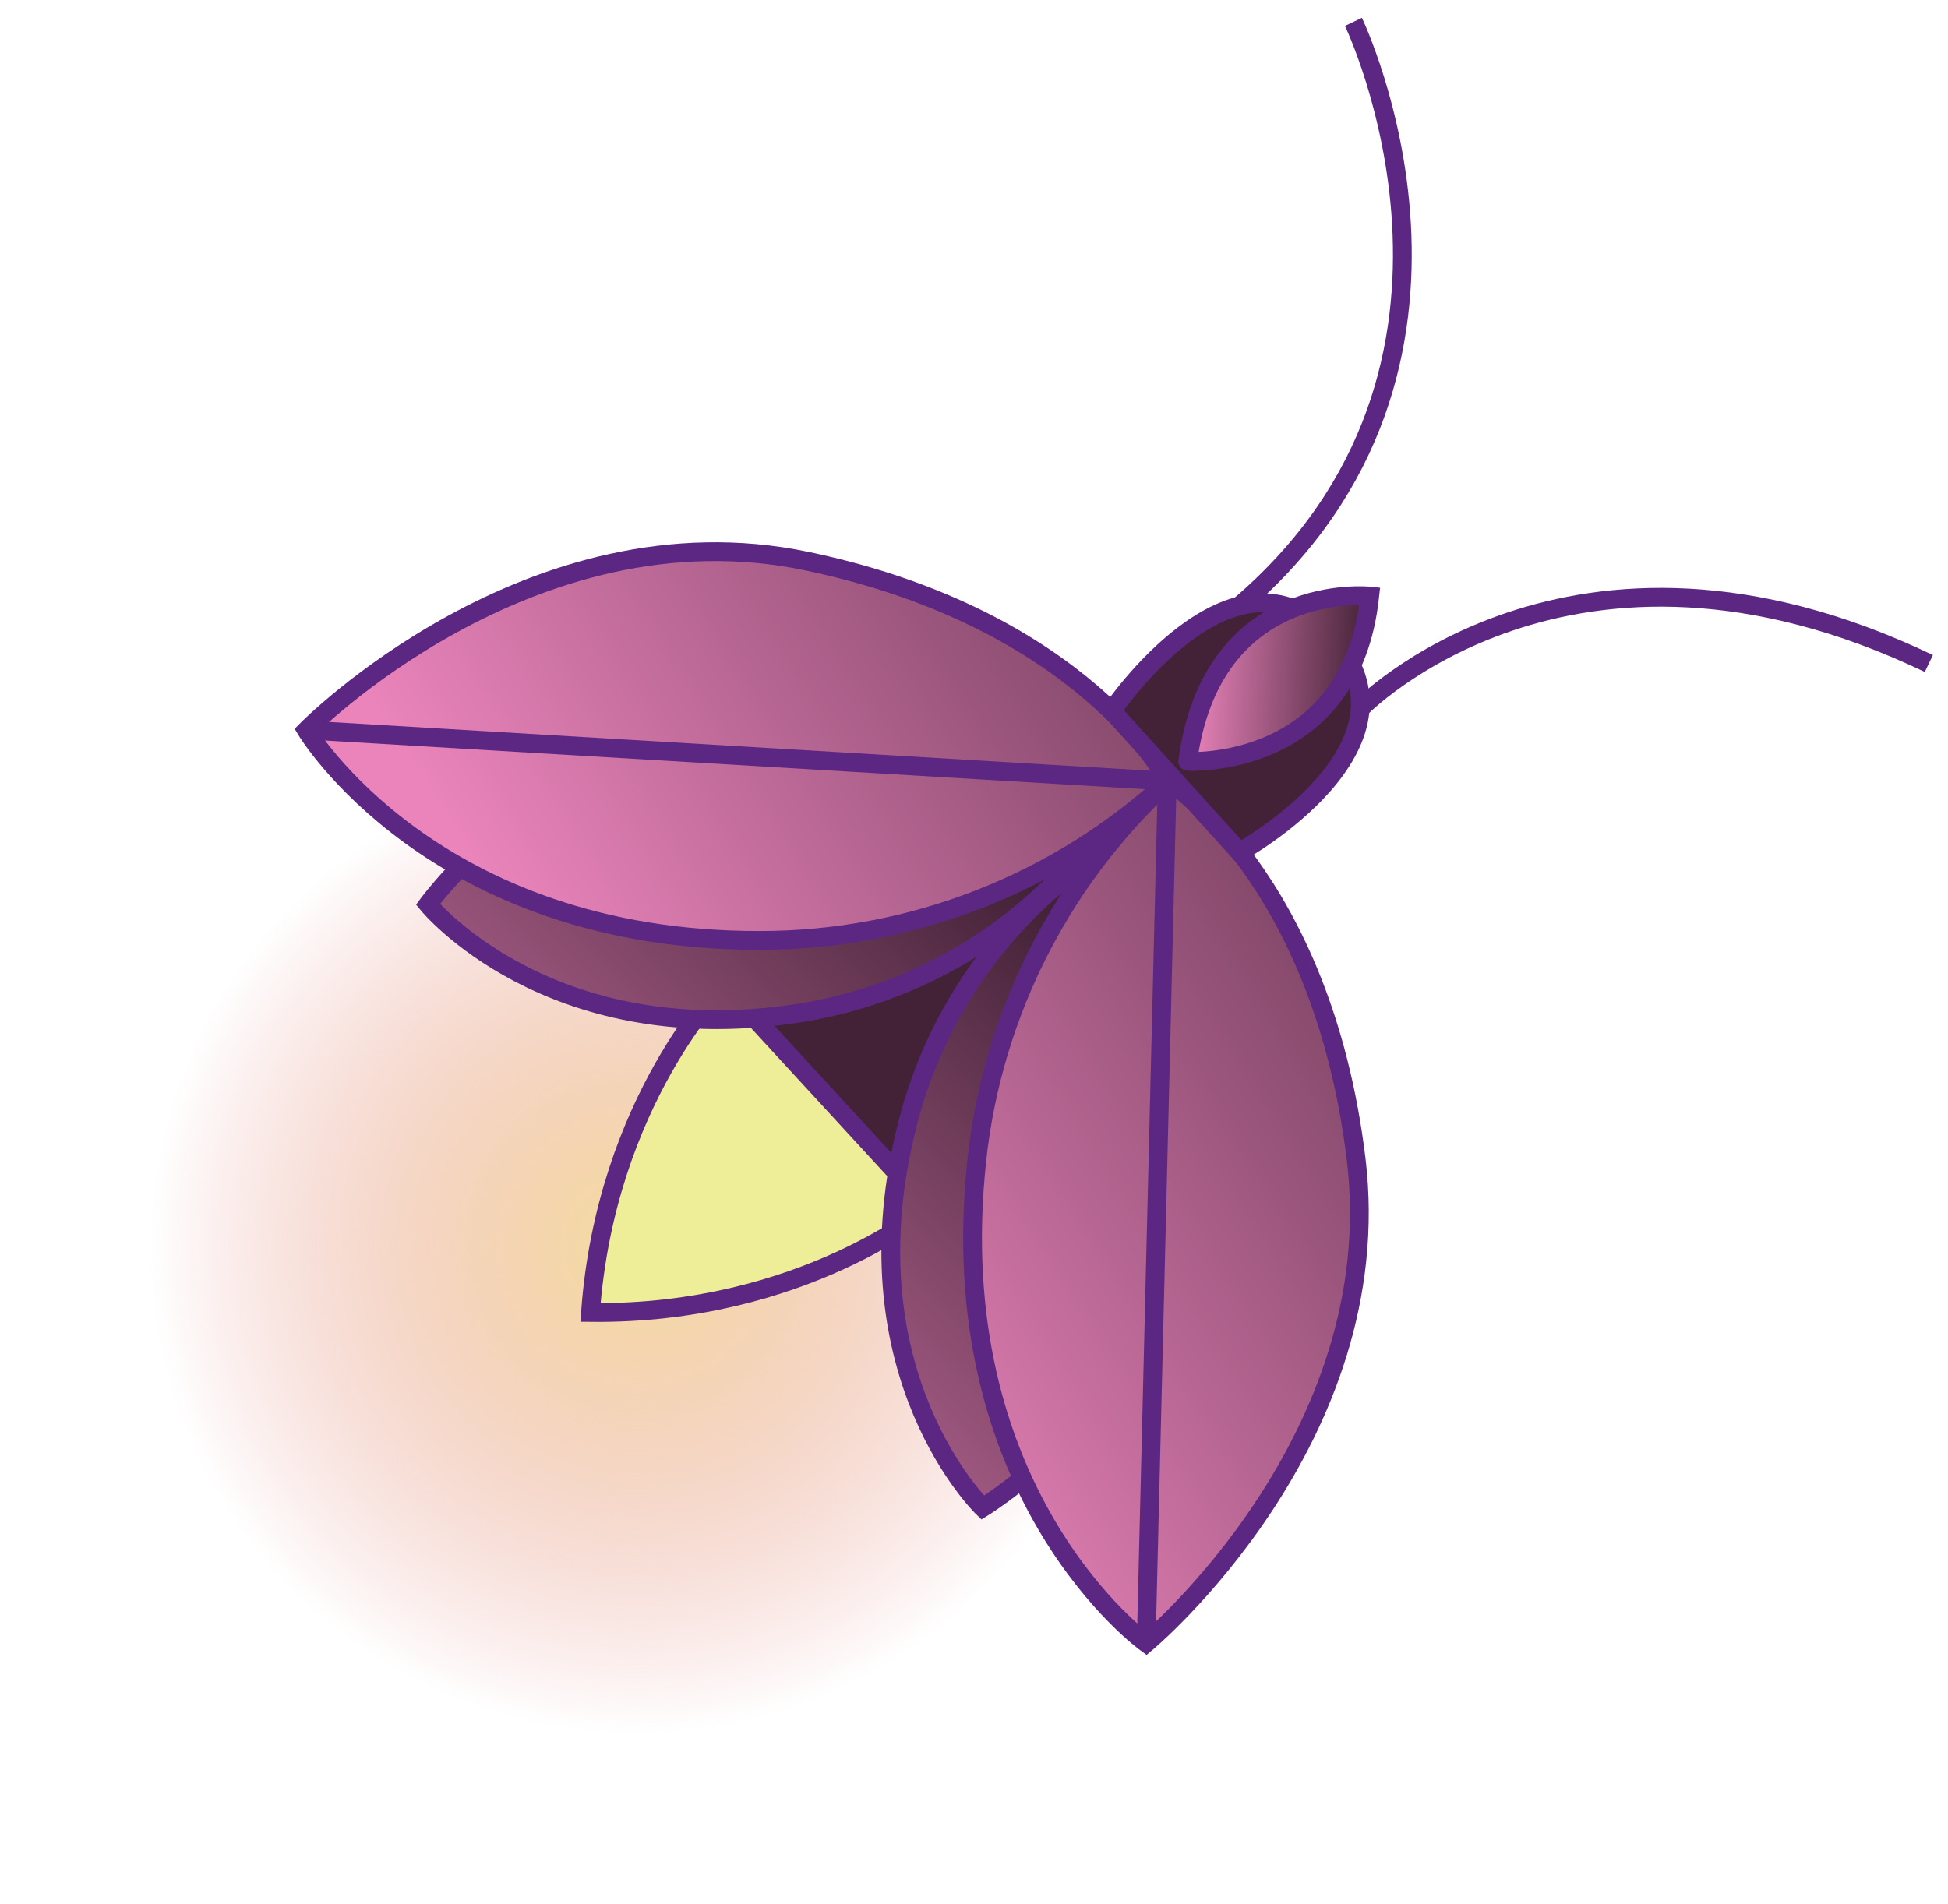 <svg width="89" height="87" viewBox="0 0 89 87" fill="none" xmlns="http://www.w3.org/2000/svg">
<path d="M24.84 86.68C38.559 86.68 49.68 75.559 49.68 61.84C49.68 48.121 38.559 37 24.84 37C11.121 37 0 48.121 0 61.84C0 75.559 11.121 86.68 24.84 86.68Z" fill="url(#paint0_radial_352_271)"/>
<path d="M33.098 44.912C33.098 44.912 27.682 50.294 26.978 59.976C36.694 60.087 42.505 55.143 42.505 55.143" fill="#EFEE98"/>
<path d="M33.098 44.912C33.098 44.912 27.682 50.294 26.978 59.976C36.694 60.087 42.505 55.143 42.505 55.143" stroke="#5B2783" stroke-width="0.858" stroke-miterlimit="10"/>
<path d="M56.483 42.239L46.112 30.962L32.055 43.889L42.425 55.166L56.483 42.239Z" fill="#432237" stroke="#5B2783" stroke-width="0.858" stroke-miterlimit="10"/>
<path d="M44.9 68.894C44.9 68.894 54.402 63.074 54.599 53.169C54.796 43.264 49.964 39.153 49.964 39.153C45.61 42.141 42.537 46.657 41.355 51.804C38.711 62.911 44.9 68.894 44.9 68.894Z" fill="url(#paint1_linear_352_271)" stroke="#5B2783" stroke-width="0.858" stroke-miterlimit="10"/>
<path d="M52.367 75.082C52.367 75.082 63.526 65.778 61.955 52.937C60.384 40.097 53.371 35.694 53.371 35.694C48.286 40.372 45.143 46.79 44.565 53.676C43.243 68.525 52.367 75.082 52.367 75.082Z" fill="url(#paint2_linear_352_271)" stroke="#5B2783" stroke-width="0.858" stroke-miterlimit="10"/>
<path d="M52.367 75.091L53.328 35.694" stroke="#5B2783" stroke-width="0.858" stroke-miterlimit="10"/>
<path d="M19.553 41.325C19.553 41.325 26.137 32.346 36.025 32.973C45.913 33.6 49.603 38.758 49.603 38.758C46.27 42.863 41.515 45.565 36.282 46.329C24.995 47.994 19.553 41.325 19.553 41.325Z" fill="url(#paint3_linear_352_271)" stroke="#5B2783" stroke-width="0.858" stroke-miterlimit="10"/>
<path d="M14 33.368C14 33.368 24.206 22.991 36.866 25.643C49.526 28.295 53.371 35.694 53.371 35.694C48.291 40.374 41.636 42.972 34.729 42.973C19.776 43.007 14 33.368 14 33.368Z" fill="url(#paint4_linear_352_271)" stroke="#5B2783" stroke-width="0.858" stroke-miterlimit="10"/>
<path d="M14 33.359L53.329 35.694" stroke="#5B2783" stroke-width="0.858" stroke-miterlimit="10"/>
<path d="M50.797 32.484C50.797 32.484 56.359 24.244 60.805 29.051C65.44 34.064 56.633 38.939 56.633 38.939L50.797 32.484Z" fill="#432237" stroke="#5B2783" stroke-width="0.858" stroke-miterlimit="10"/>
<path d="M62.581 27.239C62.581 27.239 55.371 26.466 54.264 34.792C54.23 34.792 61.731 35.23 62.581 27.239Z" fill="url(#paint5_linear_352_271)" stroke="#5B2783" stroke-width="0.858" stroke-miterlimit="10"/>
<path d="M62.127 32.397C62.127 32.397 71.705 22.458 88.125 30.32" stroke="#5B2783" stroke-width="0.858" stroke-miterlimit="10"/>
<path d="M61.835 1C61.835 1 69.422 16.759 56.642 27.677" stroke="#5B2783" stroke-width="0.858" stroke-miterlimit="10"/>
<defs>
<radialGradient id="paint0_radial_352_271" cx="0" cy="0" r="1" gradientUnits="userSpaceOnUse" gradientTransform="translate(29.103 56.98) rotate(47.4) scale(22.308)">
<stop stop-color="#F5DD9F"/>
<stop offset="1" stop-color="#E38382" stop-opacity="0"/>
</radialGradient>
<linearGradient id="paint1_linear_352_271" x1="26.227" y1="75.278" x2="53.975" y2="47.555" gradientUnits="userSpaceOnUse">
<stop stop-color="#EA84BB"/>
<stop offset="1" stop-color="#432237"/>
</linearGradient>
<linearGradient id="paint2_linear_352_271" x1="37.707" y1="64.889" x2="79.693" y2="38.526" gradientUnits="userSpaceOnUse">
<stop stop-color="#EA84BB"/>
<stop offset="1" stop-color="#432237"/>
</linearGradient>
<linearGradient id="paint3_linear_352_271" x1="12.761" y1="61.803" x2="40.517" y2="34.081" gradientUnits="userSpaceOnUse">
<stop stop-color="#EA84BB"/>
<stop offset="1" stop-color="#432237"/>
</linearGradient>
<linearGradient id="paint4_linear_352_271" x1="22.852" y1="41.226" x2="64.83" y2="14.864" gradientUnits="userSpaceOnUse">
<stop stop-color="#EA84BB"/>
<stop offset="1" stop-color="#432237"/>
</linearGradient>
<linearGradient id="paint5_linear_352_271" x1="54.427" y1="30.831" x2="62.419" y2="31.17" gradientUnits="userSpaceOnUse">
<stop stop-color="#EA84BB"/>
<stop offset="1" stop-color="#432237"/>
</linearGradient>
</defs>
</svg>
